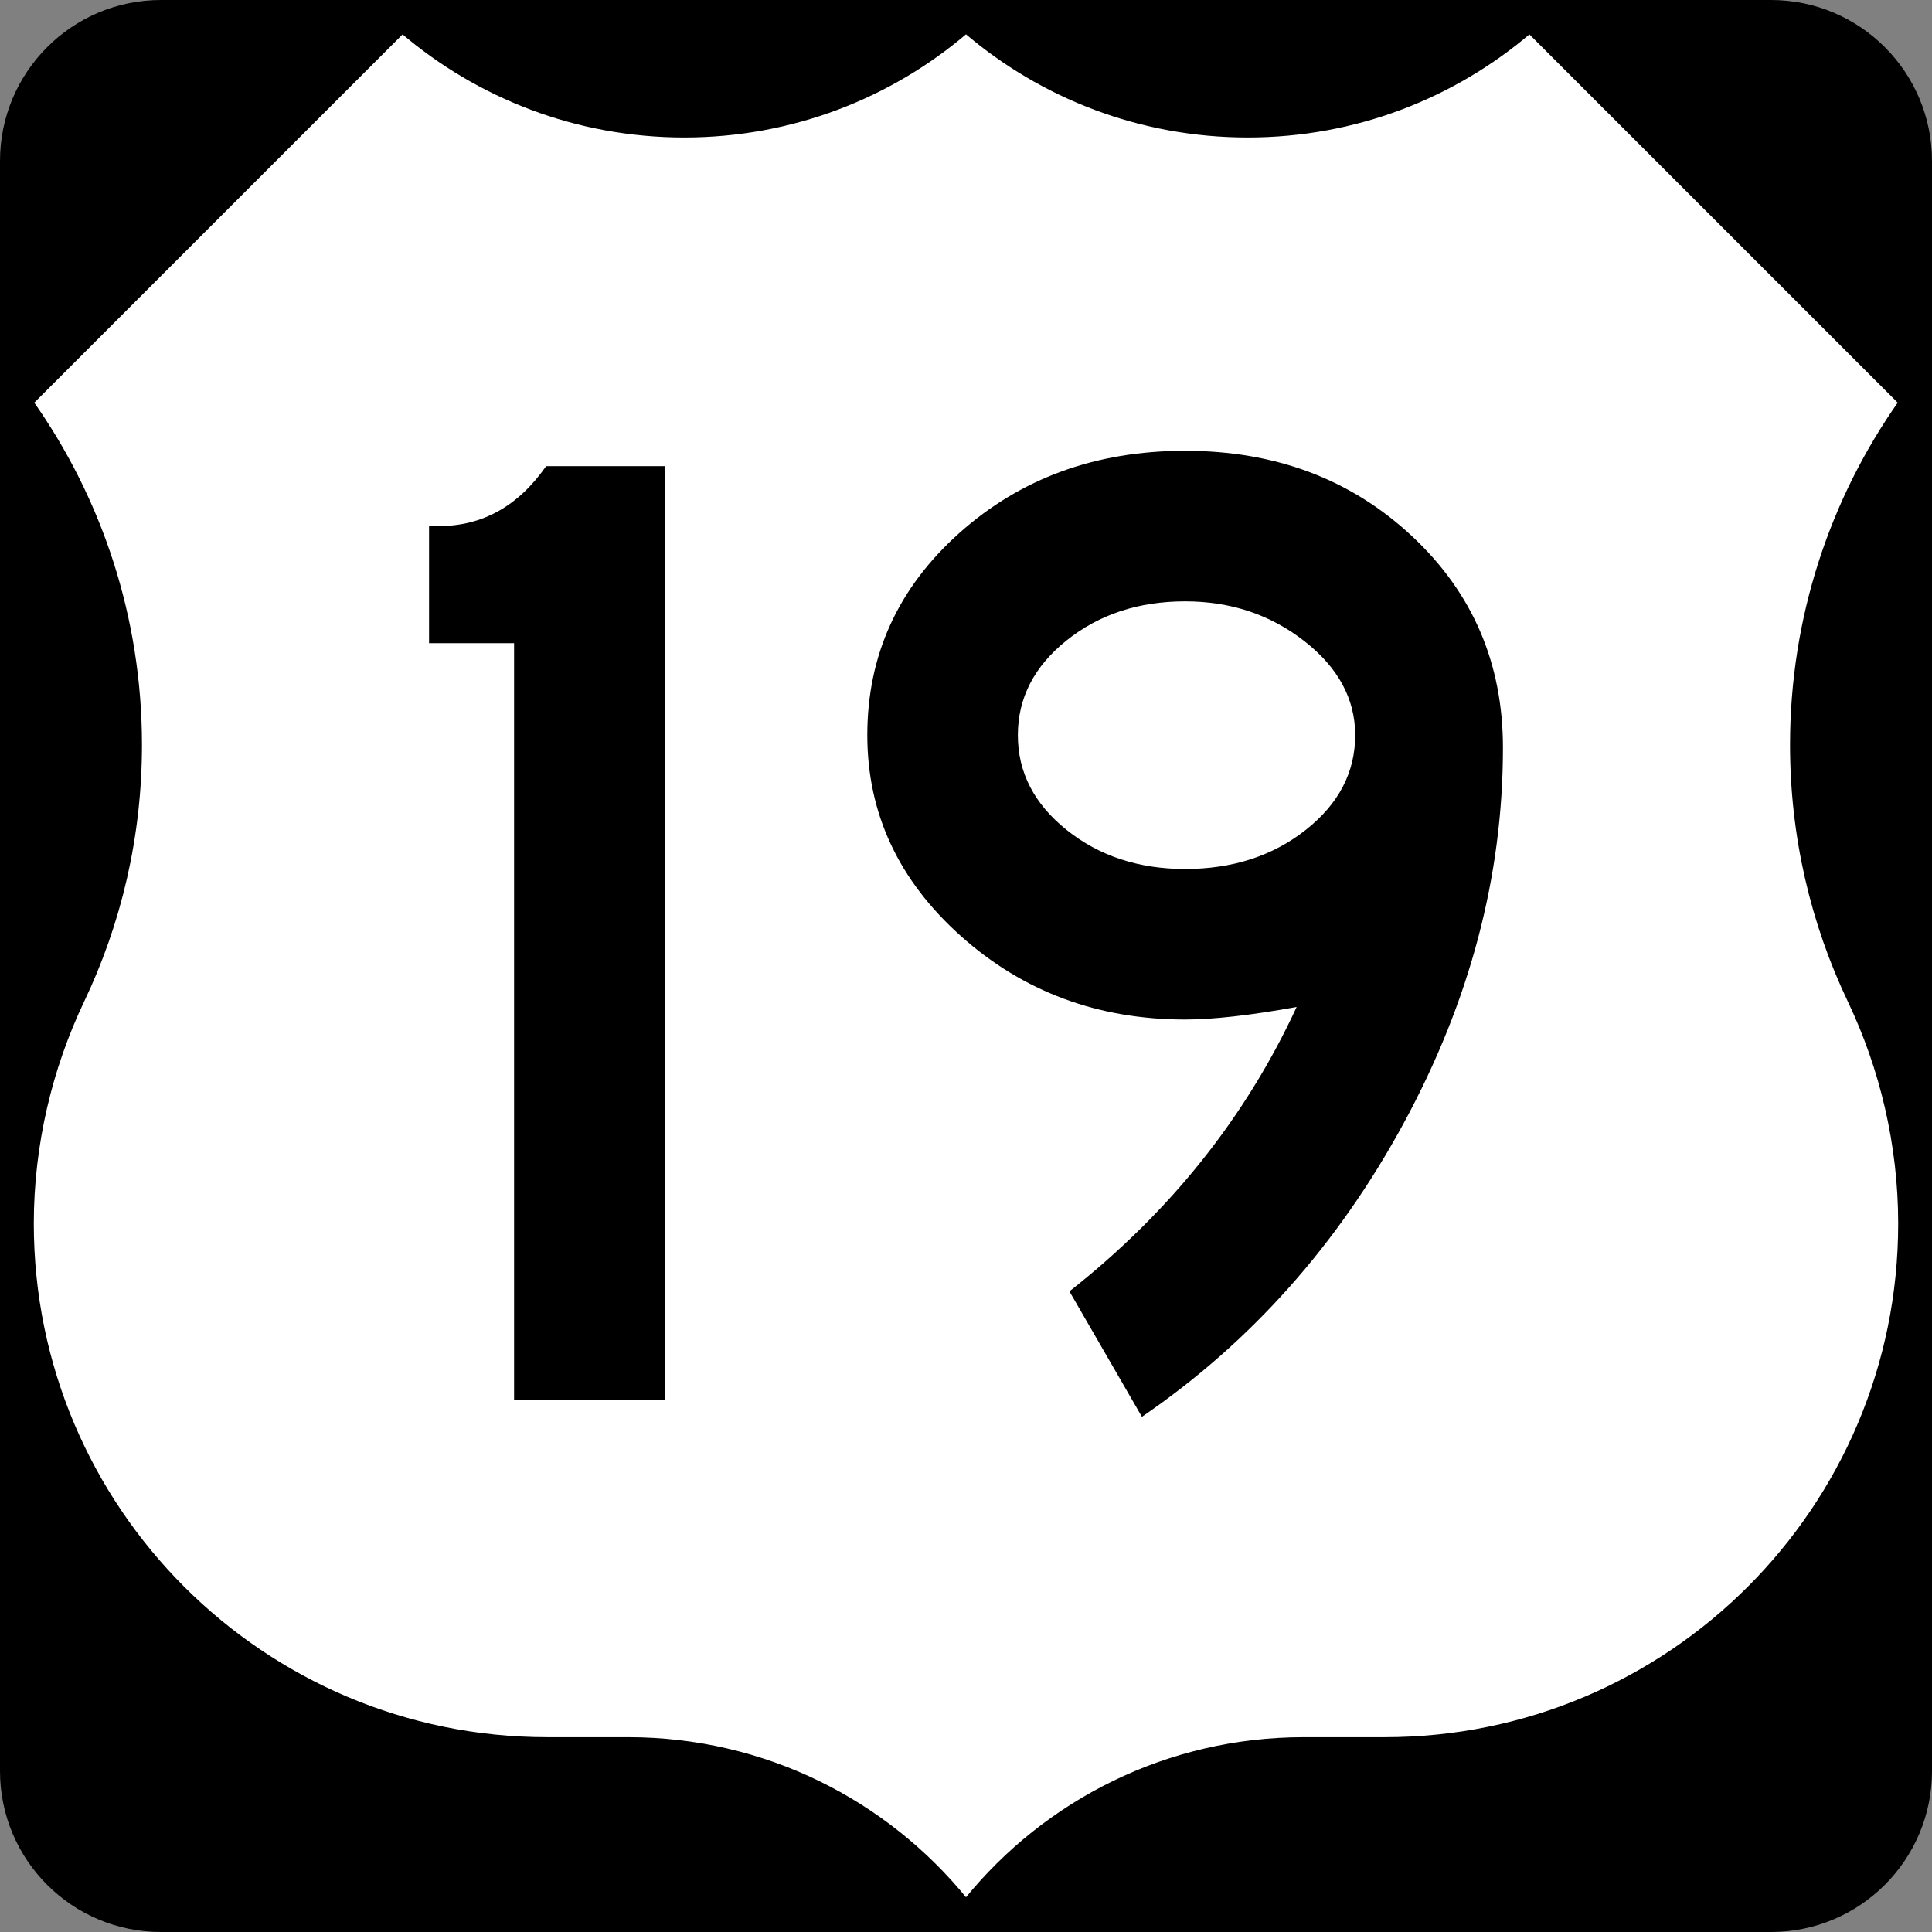 <?xml version="1.0" encoding="utf-8"?>
<!-- Generator: Adobe Illustrator 12.0.0, SVG Export Plug-In . SVG Version: 6.00 Build 51448)  -->
<!DOCTYPE svg PUBLIC "-//W3C//DTD SVG 1.1//EN" "http://www.w3.org/Graphics/SVG/1.1/DTD/svg11.dtd">
<svg  version="1.1" id="Layer_1" xmlns="http://www.w3.org/2000/svg" xmlns:xlink="http://www.w3.org/1999/xlink" width="600" height="600" viewBox="0 0 600 600"
	 overflow="visible" enable-background="new 0 0 600 600" xml:space="preserve">
<rect x="0" y="0" width="600" height="600" fill="#808080" stroke="none"/>
<g>
	<path d="M0,50C0,22.386,22.385,0,50,0h500c27.614,0,50,22.386,50,50v500c0,27.615-22.386,50-50,50H50
		c-27.615,0-50-22.385-50-50V50L0,50z"/>
	<path d="M300,300"/>
</g>
<g>
	<path fill-rule="evenodd" clip-rule="evenodd" fill="#FFFFFF" d="M300,10.002
		c23.564,20.075,54.117,32.192,87.5,32.192S451.436,30.076,475,10l115,115
		c-21.162,30.081-33.588,66.754-33.588,106.327c0,28.463,6.427,55.425,17.91,79.512
		C584.244,331.664,590,355.395,590,380c0,88.367-71.633,160-160,160h-25.113
		C362.542,540,324.751,559.496,300,590c-24.751-30.504-62.542-50-104.887-50h-25.114
		c-88.367,0-160-71.633-160-160c0-24.605,5.756-48.336,15.678-69.161
		c11.483-24.087,17.91-51.049,17.91-79.512C43.588,191.754,31.162,155.081,10,125L125,10
		c23.564,20.076,54.117,32.194,87.5,32.194C245.883,42.194,276.436,30.078,300,10.002z"/>
	
		<path fill-rule="evenodd" clip-rule="evenodd" fill="none" stroke="#000000" stroke-linecap="round" stroke-linejoin="round" stroke-miterlimit="3.864" d="
		M300,10.002c23.564,20.075,54.117,32.192,87.5,32.192S451.436,30.076,475,10l115,115
		c-21.162,30.081-33.588,66.754-33.588,106.327c0,28.463,6.427,55.425,17.91,79.512
		C584.244,331.664,590,355.395,590,380c0,88.367-71.633,160-160,160h-25.113
		C362.542,540,324.751,559.496,300,590c-24.751-30.504-62.542-50-104.887-50h-25.114
		c-88.367,0-160-71.633-160-160c0-24.605,5.756-48.336,15.678-69.161
		c11.483-24.087,17.91-51.049,17.91-79.512C43.588,191.754,31.162,155.081,10,125L125,10
		c23.564,20.076,54.117,32.194,87.5,32.194C245.883,42.194,276.436,30.078,300,10.002z"/>
</g>
<g>
	<path fill-rule="evenodd" clip-rule="evenodd" d="M206.407,434.806h-46.753V199.741H133.247v-36.364
		h3.031c13.564,0,24.675-6.205,33.333-18.615h36.796V434.806z"/>
	<path fill-rule="evenodd" clip-rule="evenodd" d="M466.753,232.208
		c0,39.827-10.245,78.644-30.735,116.45C415.526,386.465,388.398,416.912,354.632,440
		l-22.511-38.961c31.168-24.531,54.689-53.968,70.562-88.312
		c-14.43,2.598-25.975,3.896-34.632,3.896c-27.128,0-50.36-8.657-69.697-25.973
		c-19.336-17.316-29.004-38.095-29.004-62.338c0-24.82,9.524-45.743,28.572-62.771
		c19.047-17.027,42.424-25.541,70.13-25.541c27.995,0,51.442,8.802,70.347,26.407
		C457.301,184.012,466.753,205.945,466.753,232.208z M420.865,228.312
		c0-11.255-5.267-20.996-15.801-29.221c-10.533-8.226-22.871-12.338-37.013-12.338
		c-14.431,0-26.696,4.041-36.797,12.122c-10.101,8.081-15.151,17.893-15.151,29.437
		s5.051,21.356,15.151,29.438c10.101,8.081,22.366,12.121,36.797,12.121
		c14.718,0,27.2-4.041,37.446-12.121C415.743,249.668,420.865,239.856,420.865,228.312
		z"/>
</g>
</svg>
